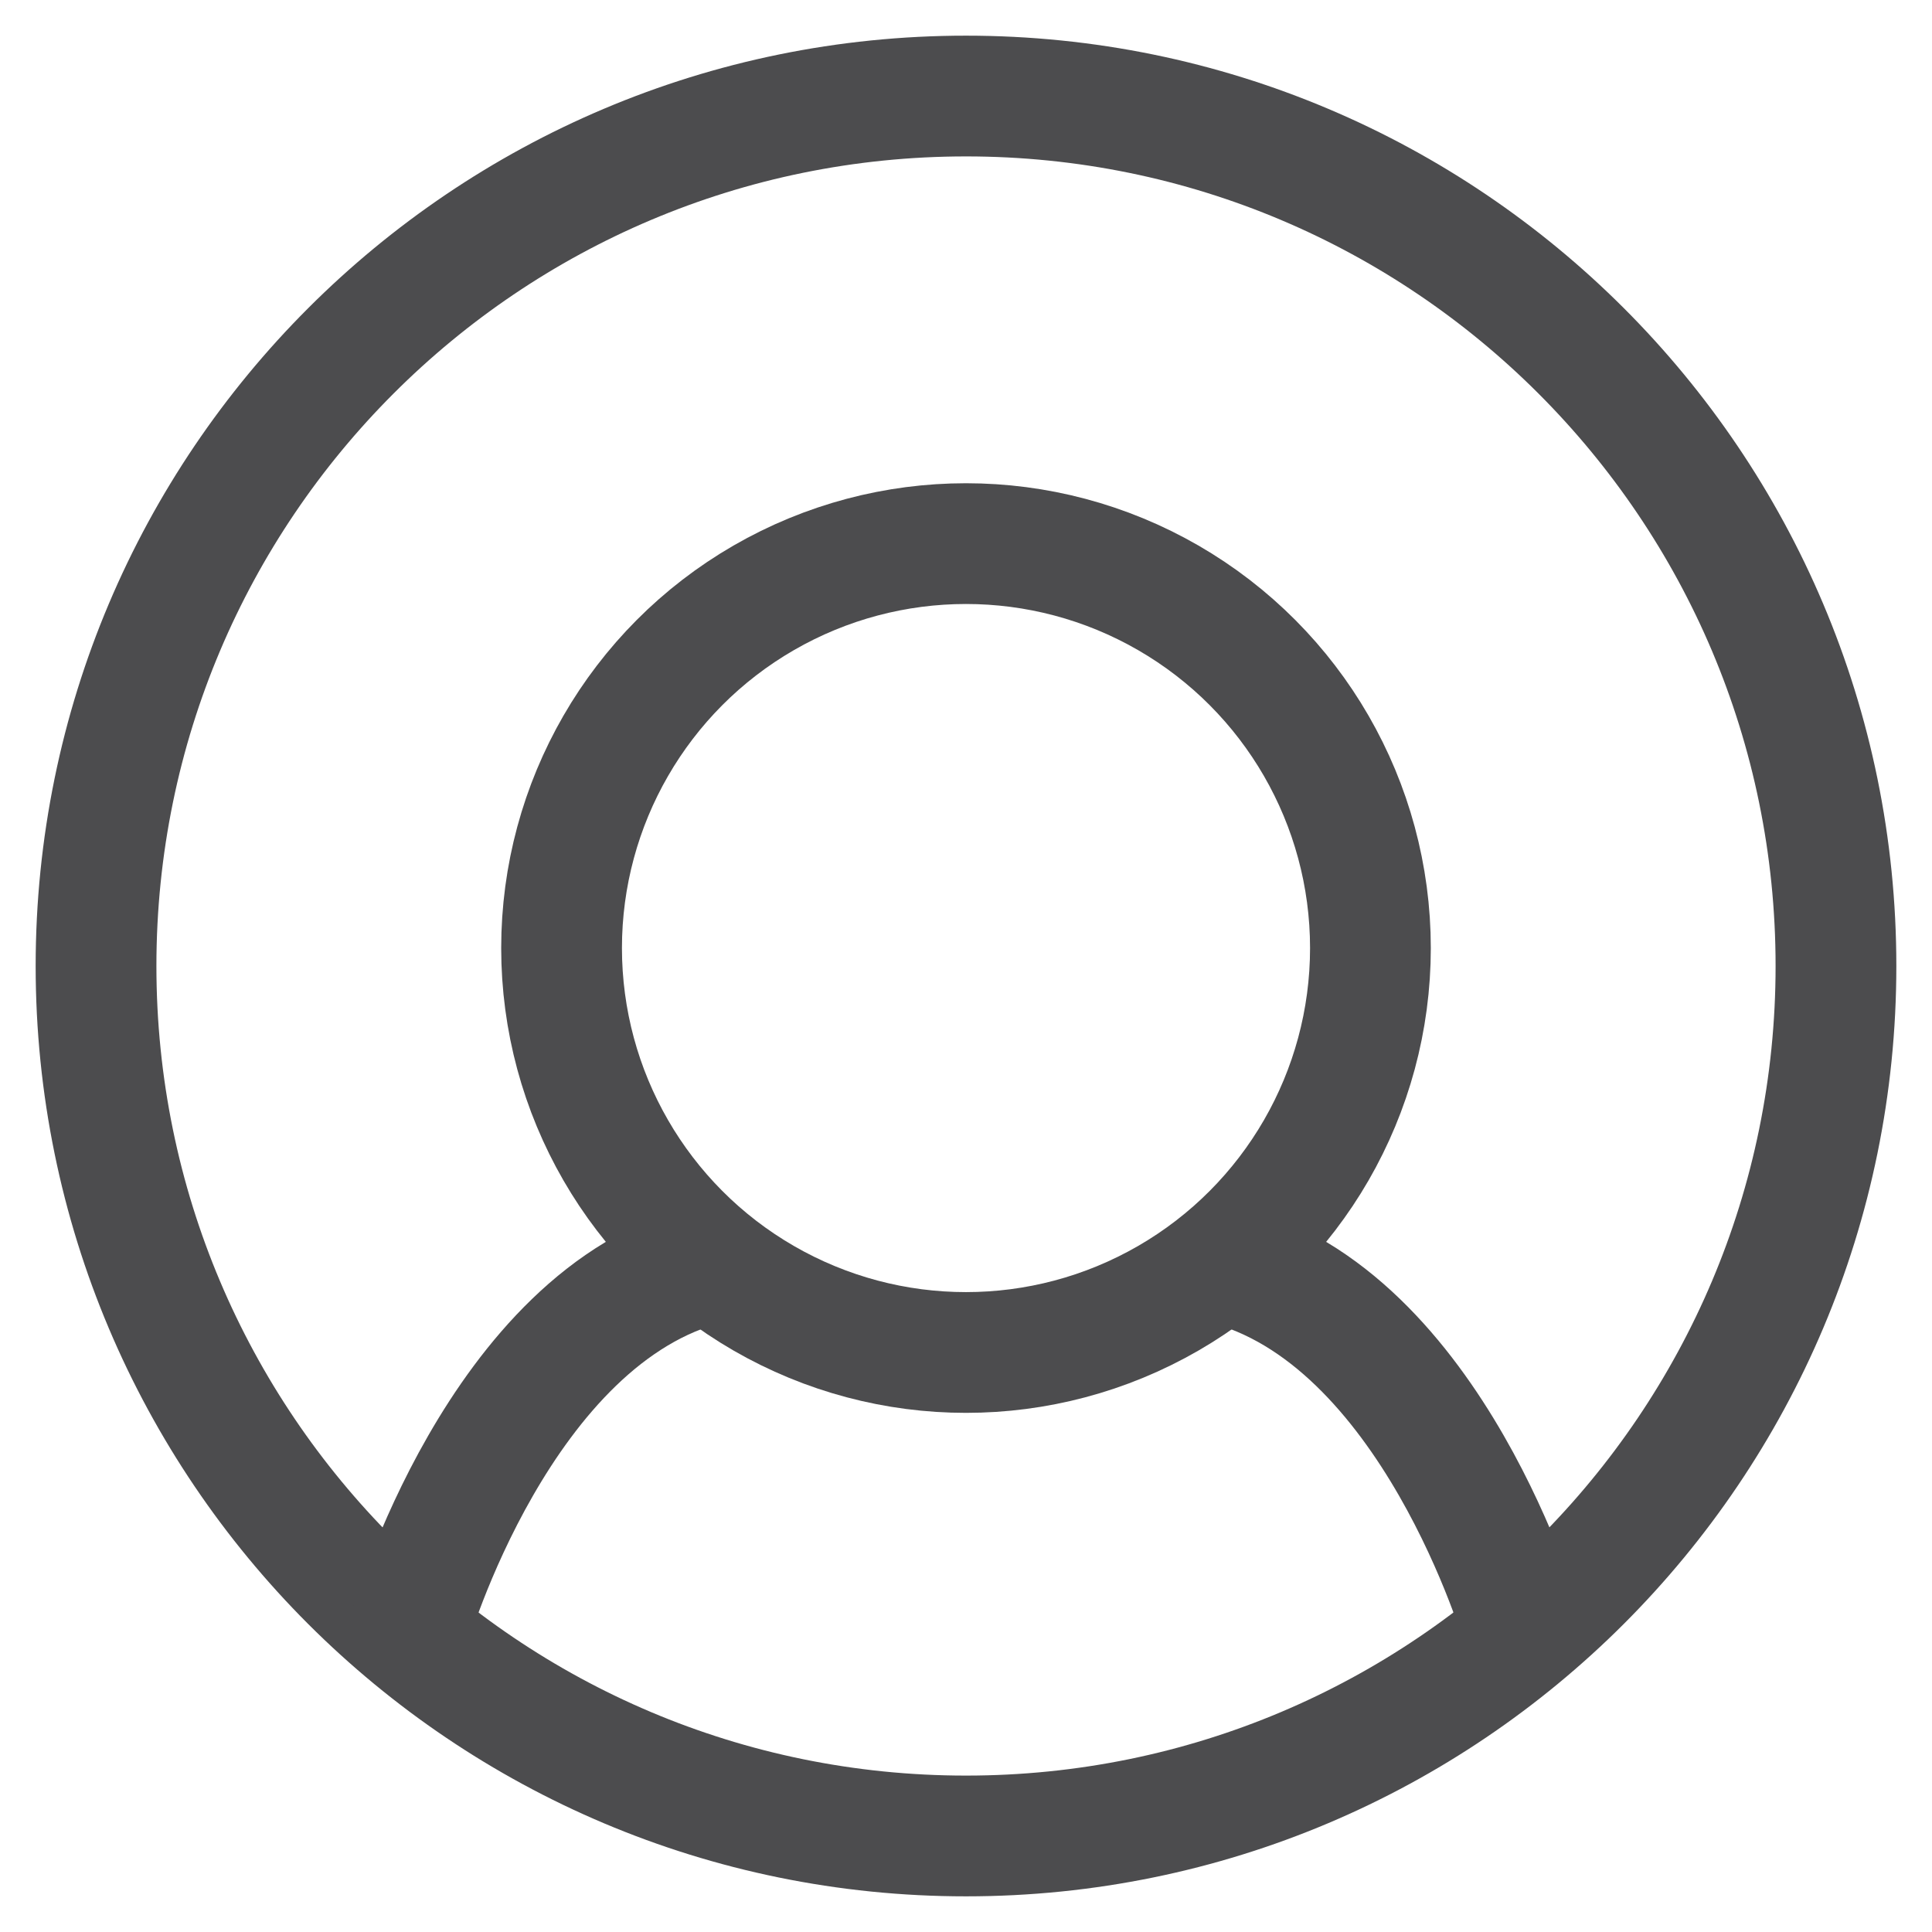 <?xml version="1.0" encoding="utf-8"?>
<!-- Generator: Adobe Illustrator 16.0.0, SVG Export Plug-In . SVG Version: 6.00 Build 0)  -->
<!DOCTYPE svg PUBLIC "-//W3C//DTD SVG 1.1//EN" "http://www.w3.org/Graphics/SVG/1.1/DTD/svg11.dtd">
<svg version="1.1" id="Layer_1" xmlns="http://www.w3.org/2000/svg" xmlns:xlink="http://www.w3.org/1999/xlink" x="0px" y="0px"
	 width="24px" height="24px" viewBox="0 0 24 24" enable-background="new 0 0 24 24" xml:space="preserve">
<g>
	<path fill="none" stroke="#4C4C4E" stroke-width="1.5" stroke-miterlimit="10" d="M22.807,12c0,5.969-4.838,10.807-10.807,10.807
		c-2.984,0-5.686-1.209-7.642-3.164C2.402,17.687,1.193,14.984,1.193,12C1.193,6.032,6.032,1.193,12,1.193
		C17.969,1.193,22.807,6.032,22.807,12z"/>
	<g>
		
			<circle fill="none" stroke="#4C4C4E" stroke-width="1.5" stroke-linecap="round" stroke-linejoin="round" stroke-miterlimit="10" cx="12" cy="11.777" r="5.024"/>
		<g>
			
				<path fill="none" stroke="#4C4C4E" stroke-width="1.5" stroke-linecap="round" stroke-linejoin="round" stroke-miterlimit="10" d="
				M5.085,20.233c0,0,1.119-3.893,3.729-4.539"/>
			
				<path fill="none" stroke="#4C4C4E" stroke-width="1.5" stroke-linecap="round" stroke-linejoin="round" stroke-miterlimit="10" d="
				M18.915,20.233c0,0-1.119-3.893-3.729-4.539"/>
		</g>
	</g>
</g>
</svg>
